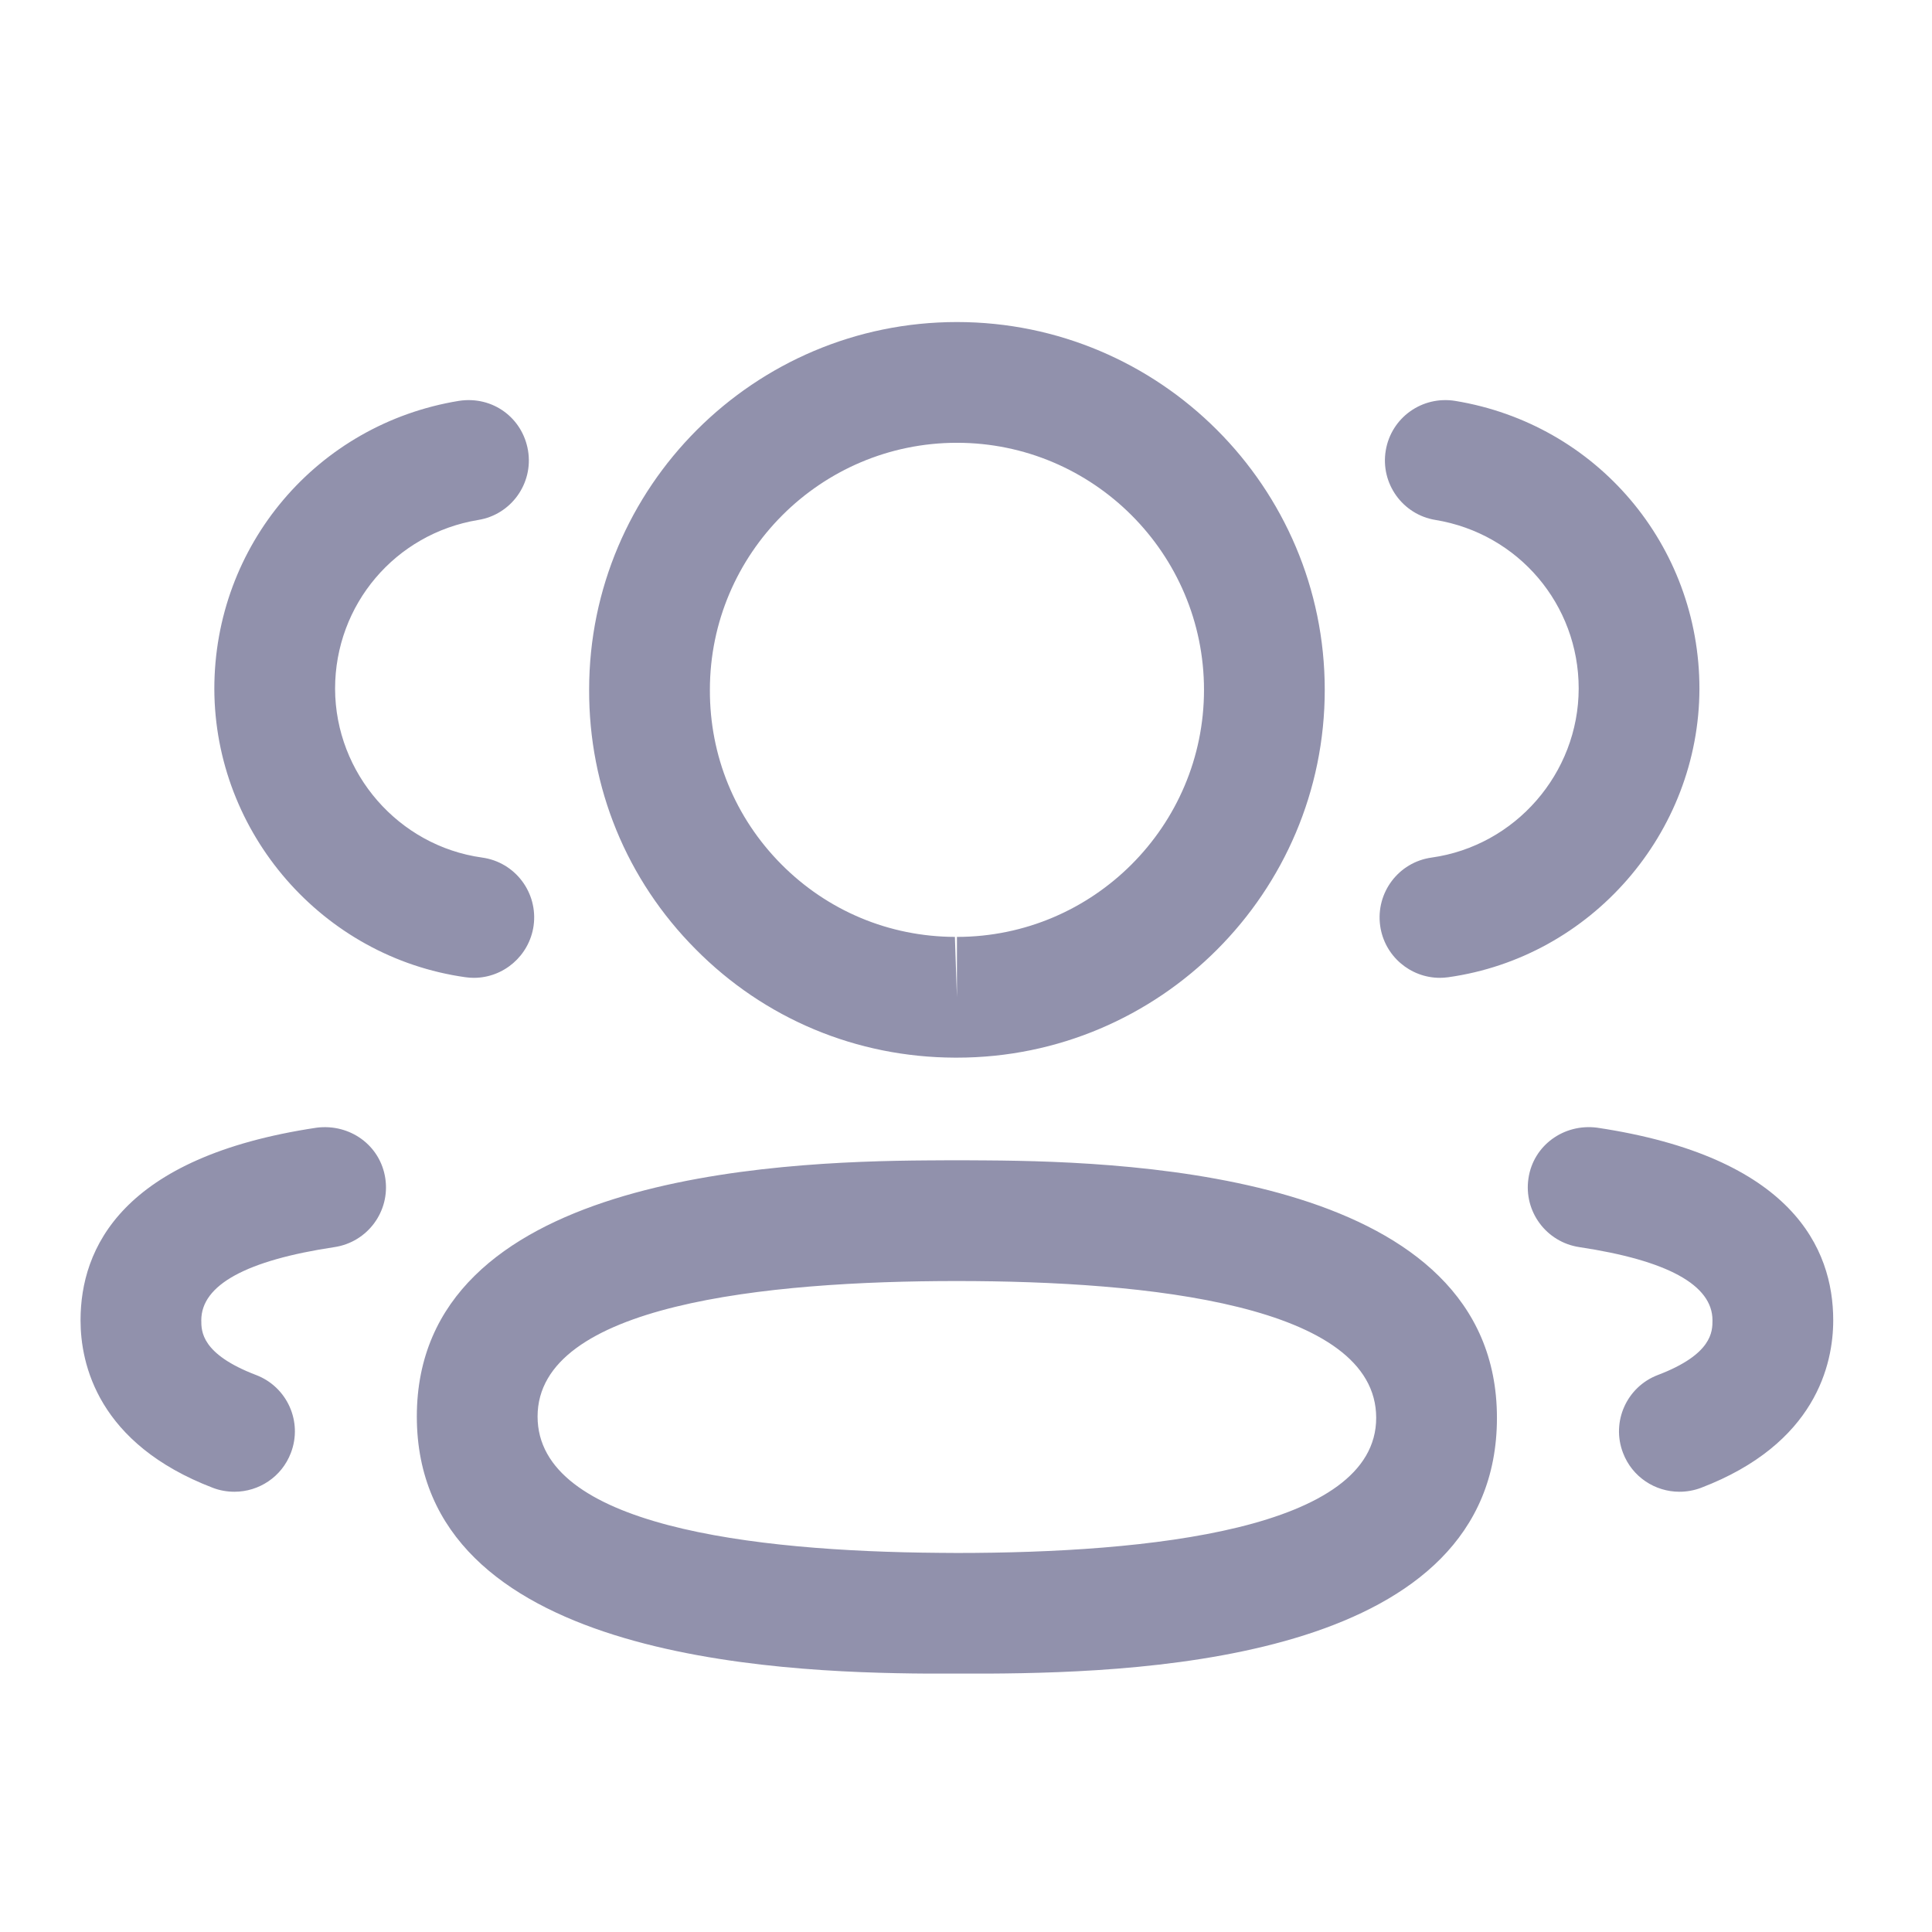 <svg width="16" height="16" viewBox="0 0 16 16" fill="none" xmlns="http://www.w3.org/2000/svg">
<path fill-rule="evenodd" clip-rule="evenodd" d="M7.925 9.609L8 9.609L8.168 9.61C9.455 9.618 12.397 9.748 12.397 11.742C12.397 13.723 9.558 13.852 8.188 13.86L7.681 13.86C6.394 13.852 3.452 13.722 3.452 11.731C3.452 9.748 6.394 9.618 7.681 9.61L7.849 9.609C7.876 9.609 7.901 9.609 7.925 9.609ZM7.925 10.609C6.341 10.609 4.452 10.804 4.452 11.731C4.452 12.636 6.228 12.848 7.78 12.86L7.925 12.861C9.509 12.861 11.397 12.667 11.397 11.742C11.397 10.806 9.509 10.609 7.925 10.609ZM13.227 9.339C14.842 9.581 15.182 10.339 15.182 10.934C15.182 11.296 15.039 11.958 14.086 12.322C14.027 12.344 13.967 12.354 13.908 12.354C13.707 12.354 13.517 12.232 13.441 12.032C13.342 11.774 13.472 11.485 13.73 11.387C14.182 11.215 14.182 11.025 14.182 10.934C14.182 10.642 13.81 10.438 13.079 10.328C12.806 10.287 12.617 10.033 12.658 9.759C12.698 9.485 12.952 9.303 13.227 9.339ZM3.191 9.759C3.232 10.033 3.043 10.287 2.77 10.328C2.038 10.438 1.667 10.642 1.667 10.934C1.667 11.025 1.667 11.214 2.12 11.387C2.378 11.485 2.508 11.774 2.409 12.032C2.333 12.232 2.143 12.354 1.942 12.354C1.882 12.354 1.822 12.344 1.764 12.322C0.81 11.957 0.667 11.296 0.667 10.934C0.667 10.34 1.006 9.581 2.622 9.339C2.898 9.304 3.15 9.485 3.191 9.759ZM7.925 2.667C9.605 2.667 10.971 4.033 10.971 5.713C10.971 7.392 9.605 8.759 7.925 8.759H7.907C7.093 8.756 6.331 8.437 5.761 7.861C5.189 7.286 4.876 6.522 4.879 5.711C4.879 4.033 6.245 2.667 7.925 2.667ZM7.925 3.667C6.797 3.667 5.879 4.585 5.879 5.713C5.877 6.259 6.087 6.771 6.47 7.157C6.853 7.543 7.364 7.757 7.908 7.759L7.925 8.259V7.759C9.053 7.759 9.971 6.841 9.971 5.713C9.971 4.585 9.053 3.667 7.925 3.667ZM12.051 3.32C13.223 3.512 14.074 4.515 14.074 5.704C14.071 6.9 13.177 7.927 11.994 8.093C11.971 8.096 11.947 8.098 11.925 8.098C11.679 8.098 11.465 7.917 11.43 7.667C11.392 7.393 11.582 7.14 11.856 7.102C12.549 7.005 13.073 6.404 13.074 5.702C13.074 5.007 12.575 4.419 11.888 4.306C11.616 4.262 11.431 4.004 11.476 3.732C11.521 3.459 11.777 3.276 12.051 3.32ZM4.373 3.732C4.418 4.004 4.233 4.262 3.961 4.306C3.274 4.419 2.775 5.007 2.775 5.704C2.777 6.404 3.3 7.006 3.993 7.102C4.267 7.14 4.457 7.393 4.419 7.667C4.383 7.917 4.169 8.098 3.924 8.098C3.901 8.098 3.878 8.096 3.855 8.093C2.671 7.927 1.778 6.9 1.775 5.705C1.775 4.515 2.627 3.512 3.799 3.32C4.079 3.276 4.328 3.46 4.373 3.732Z" fill="#9191AC"/>
</svg>
